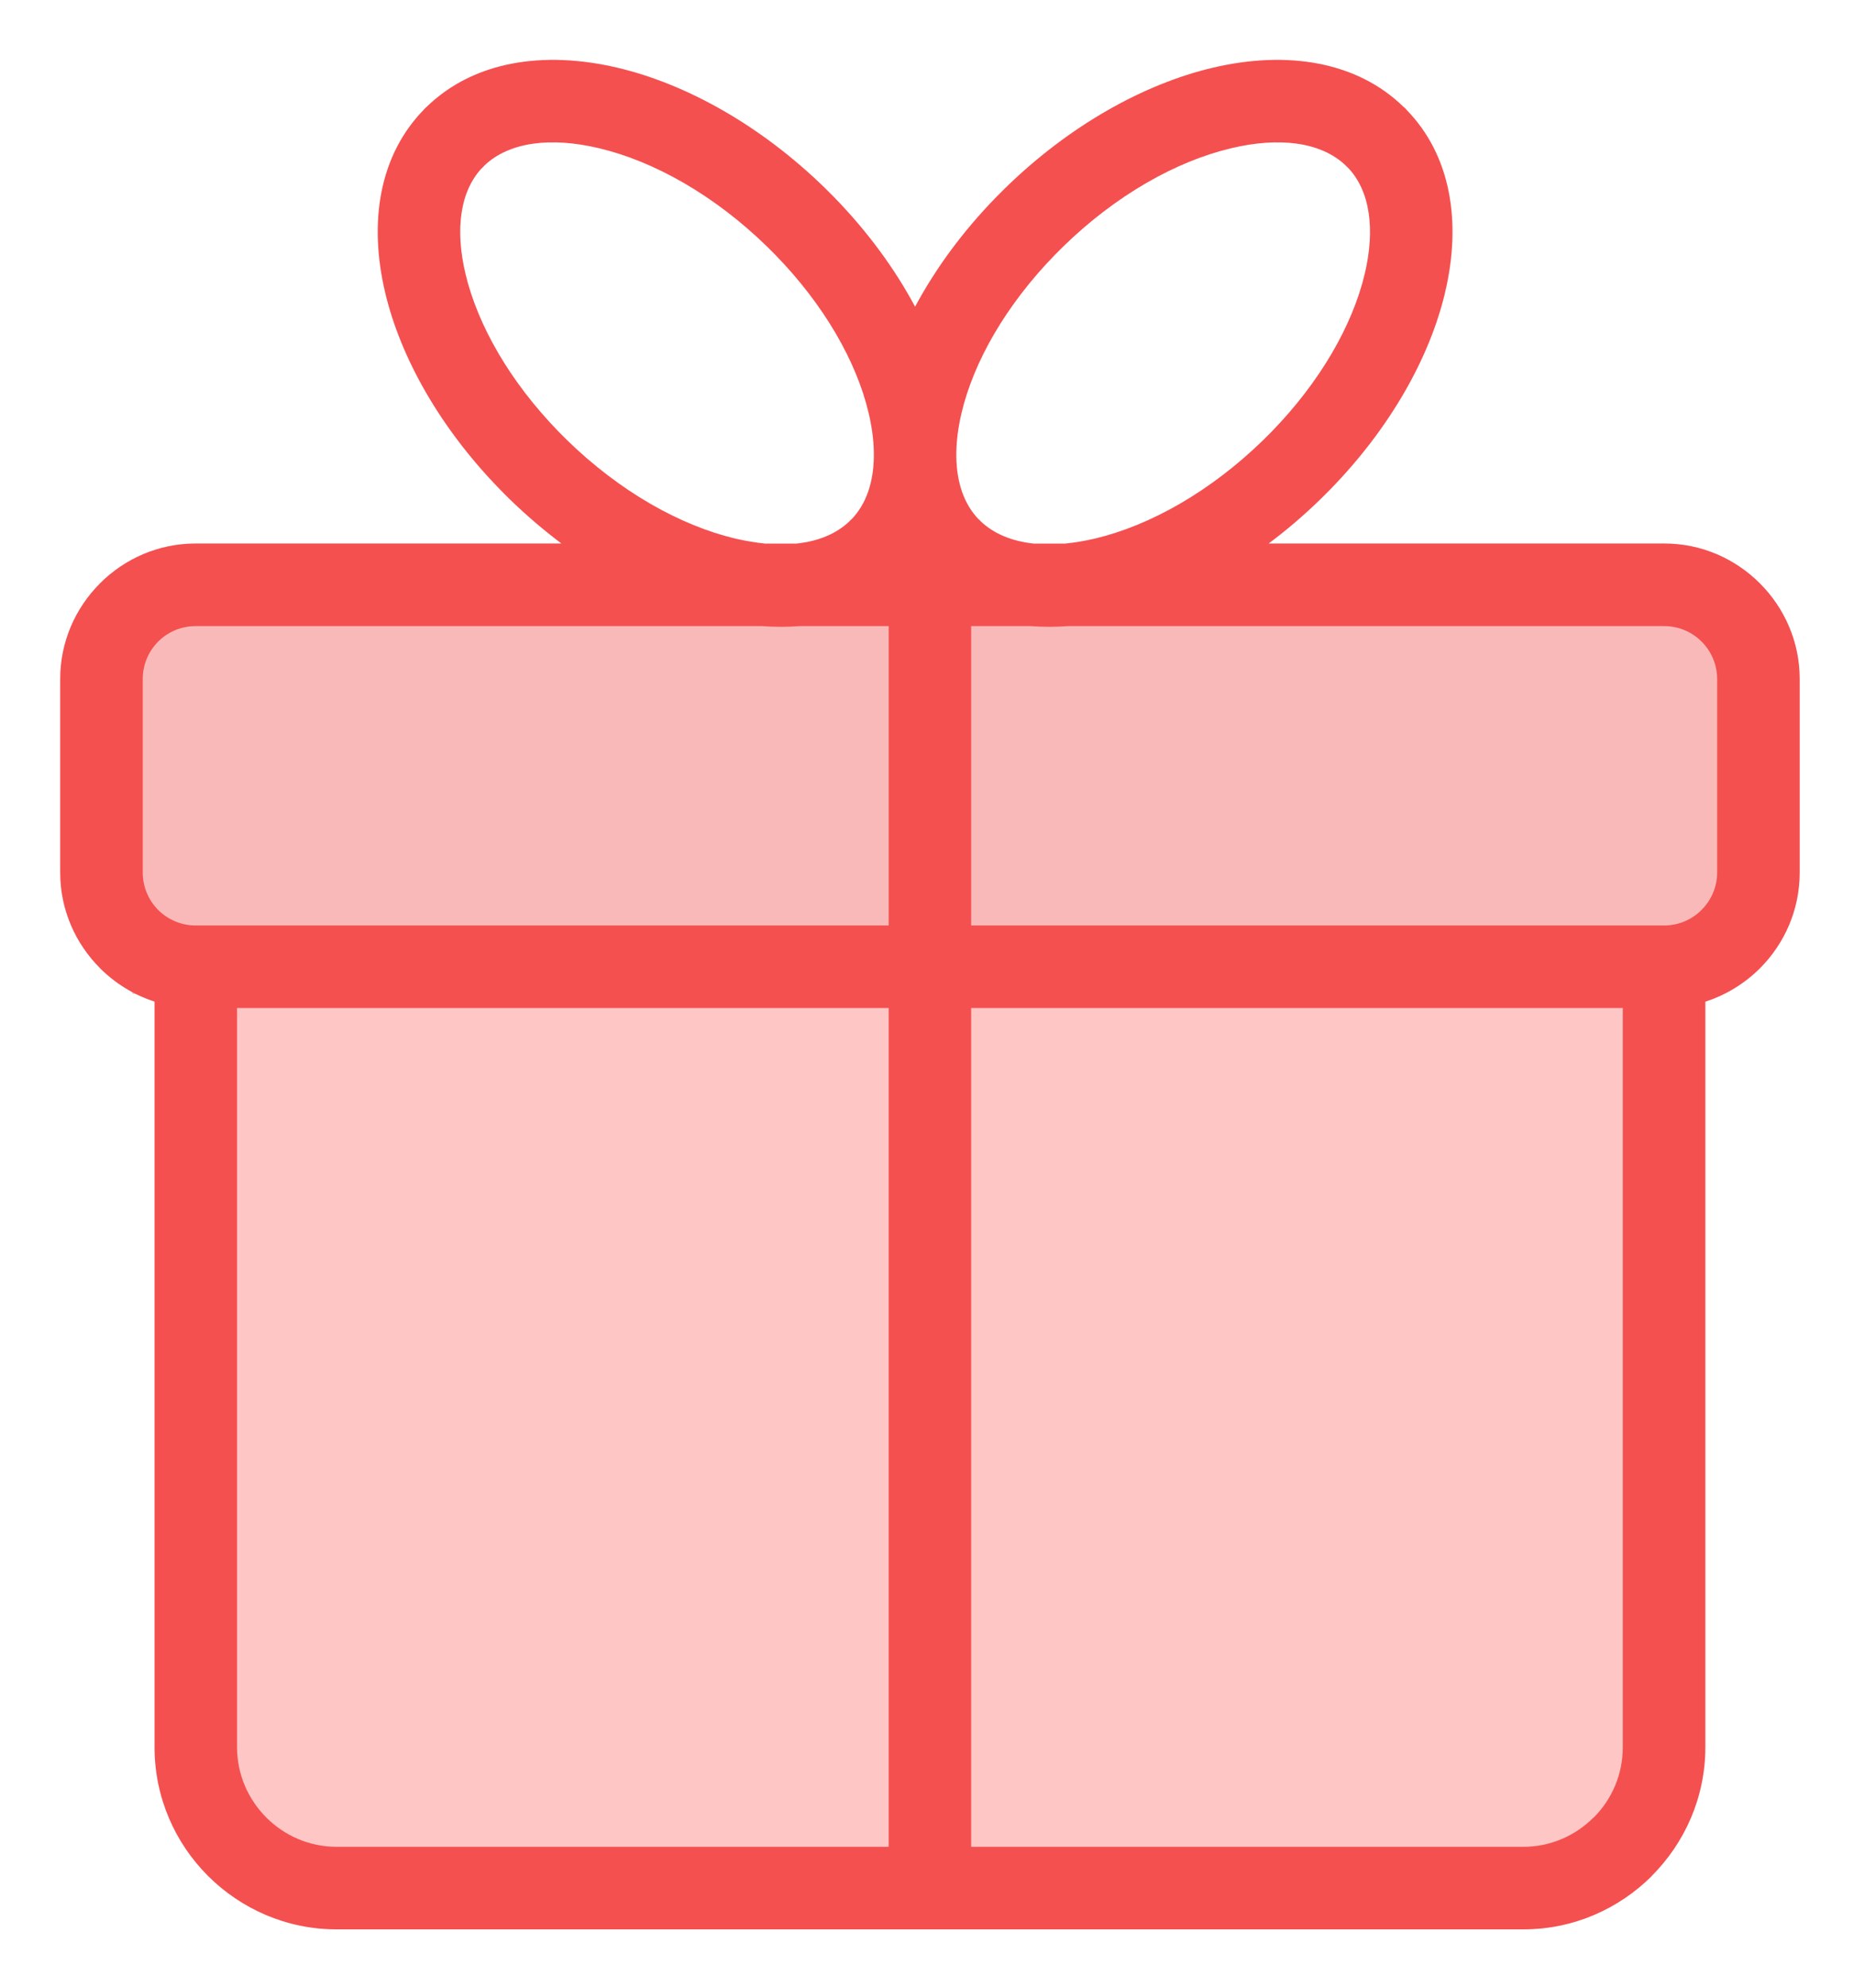 <svg width="28" height="30" viewBox="0 0 28 30" fill="none" xmlns="http://www.w3.org/2000/svg">
<rect x="2" y="9" width="24" height="6" fill="#F45050" fill-opacity="0.4"/>
<rect x="3" y="15" width="22" height="13" rx="1" fill="#FFC6C6"/>
<path fill-rule="evenodd" clip-rule="evenodd" d="M2.957 13.968H3.58H13.421V9.45H12.071C11.89 9.464 11.704 9.464 11.513 9.45H2.953C2.733 9.45 2.534 9.539 2.389 9.683C2.245 9.828 2.156 10.028 2.156 10.247V13.17C2.156 13.39 2.245 13.589 2.389 13.734C2.534 13.878 2.733 13.968 2.953 13.968H2.957ZM8.48 8.204C8.21 8.001 7.946 7.776 7.692 7.529C7.644 7.482 7.597 7.435 7.551 7.387C6.646 6.46 6.05 5.398 5.818 4.42C5.561 3.339 5.735 2.337 6.4 1.656L6.405 1.649L6.434 1.62L6.441 1.615C7.143 0.93 8.197 0.755 9.333 1.024C10.367 1.269 11.489 1.893 12.456 2.835C12.504 2.882 12.551 2.93 12.598 2.977C13.106 3.498 13.517 4.062 13.82 4.629C14.124 4.062 14.534 3.498 15.043 2.977C15.089 2.93 15.137 2.882 15.185 2.835C16.151 1.893 17.274 1.269 18.308 1.024C19.444 0.755 20.498 0.93 21.199 1.615L21.207 1.62L21.236 1.649L21.241 1.656C21.906 2.337 22.08 3.339 21.823 4.42C21.591 5.398 20.995 6.46 20.09 7.387C20.043 7.435 19.996 7.482 19.949 7.528C19.695 7.776 19.431 8.001 19.16 8.203H25.136C25.697 8.203 26.207 8.433 26.577 8.803L26.58 8.806C26.95 9.176 27.18 9.686 27.18 10.247V13.17C27.18 13.733 26.95 14.244 26.58 14.614C26.351 14.842 26.069 15.017 25.755 15.118V16.93V20.121V26.371C25.755 27.126 25.445 27.813 24.947 28.312L24.948 28.313C24.45 28.81 23.763 29.12 23.006 29.12H5.083C4.326 29.12 3.639 28.81 3.141 28.313C2.643 27.815 2.334 27.128 2.334 26.371V20.121V16.93V15.117C2.021 15.017 1.74 14.842 1.511 14.614L1.509 14.611C1.139 14.241 0.909 13.731 0.909 13.17V10.247C0.909 9.686 1.139 9.176 1.509 8.806L1.511 8.803C1.882 8.433 2.392 8.203 2.953 8.203H8.48V8.204ZM16.127 9.45C15.937 9.464 15.751 9.464 15.57 9.45H14.667V13.968H24.508H25.131H25.135C25.354 13.968 25.554 13.878 25.698 13.733C25.843 13.588 25.933 13.389 25.933 13.17V10.248C25.933 10.028 25.843 9.828 25.699 9.684C25.555 9.54 25.355 9.45 25.135 9.45H16.127ZM24.508 15.214H14.667V27.874H23.006C23.418 27.874 23.794 27.705 24.066 27.432H24.069C24.34 27.161 24.508 26.786 24.508 26.371V20.121V16.93L24.508 15.214ZM13.421 27.874V15.214H3.58V16.93V20.121V26.371C3.58 26.784 3.75 27.159 4.022 27.432C4.295 27.705 4.671 27.874 5.083 27.874H13.421ZM11.553 8.204H12.031C12.356 8.169 12.632 8.058 12.833 7.864L12.832 7.863L12.862 7.834L12.863 7.835C13.082 7.606 13.19 7.283 13.197 6.904C13.197 6.877 13.197 6.85 13.197 6.823C13.194 6.637 13.167 6.438 13.118 6.231C12.935 5.459 12.45 4.606 11.707 3.844C11.668 3.805 11.629 3.765 11.589 3.726C10.789 2.945 9.875 2.433 9.046 2.237C8.323 2.065 7.69 2.14 7.314 2.5L7.315 2.501L7.286 2.53L7.285 2.529C6.945 2.884 6.872 3.467 7.03 4.133C7.214 4.906 7.699 5.759 8.442 6.521C8.48 6.56 8.519 6.599 8.559 6.638C9.359 7.419 10.273 7.931 11.102 8.128C11.257 8.164 11.408 8.19 11.553 8.204ZM15.609 8.204H16.088C16.233 8.19 16.384 8.164 16.539 8.128C17.368 7.931 18.281 7.419 19.082 6.638C19.122 6.599 19.161 6.56 19.199 6.521C19.942 5.759 20.427 4.906 20.611 4.133C20.769 3.467 20.696 2.884 20.356 2.529L20.355 2.53L20.326 2.501L20.326 2.5C19.951 2.14 19.317 2.065 18.595 2.237C17.765 2.433 16.852 2.945 16.052 3.726C16.012 3.765 15.972 3.805 15.934 3.844C15.191 4.606 14.705 5.459 14.522 6.232C14.473 6.437 14.447 6.635 14.443 6.82C14.443 6.849 14.443 6.877 14.443 6.904C14.45 7.283 14.558 7.606 14.777 7.835L14.778 7.834L14.808 7.863L14.807 7.864C15.009 8.058 15.285 8.169 15.609 8.204Z" fill="#F45050"/>
</svg>
